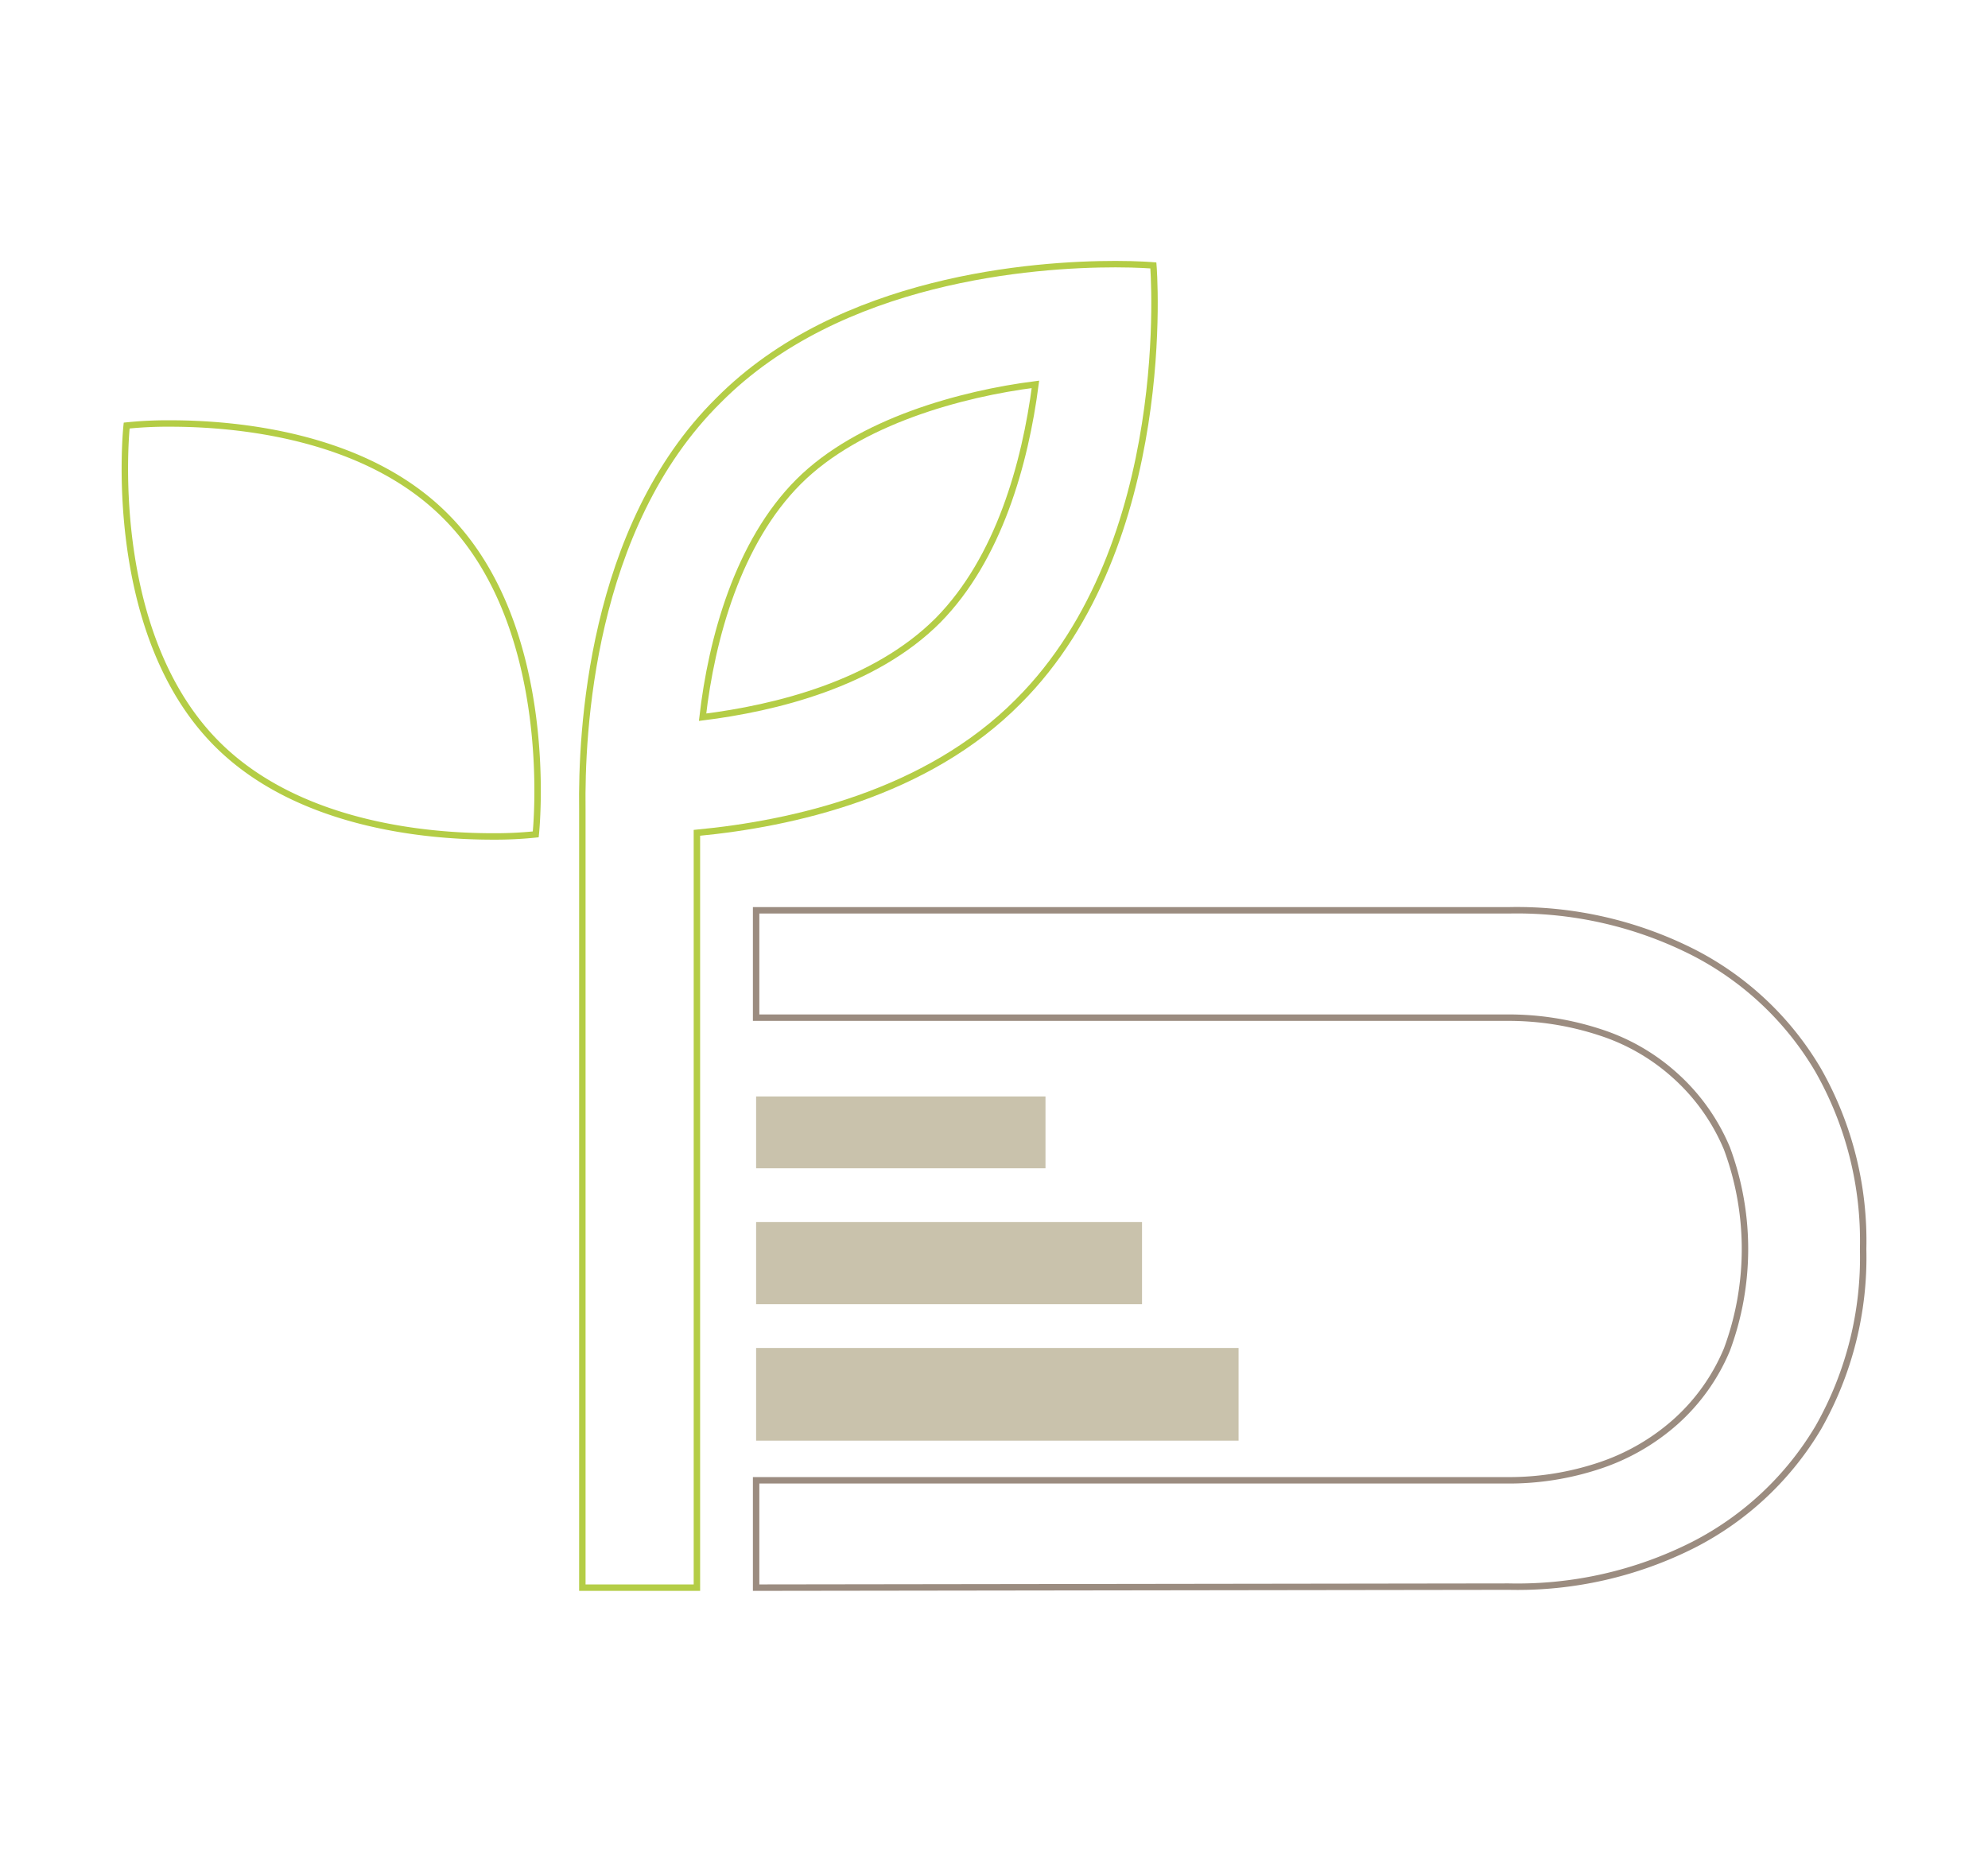 <svg xmlns="http://www.w3.org/2000/svg" viewBox="0 0 77.22 71.94"><defs><style>.cls-1,.cls-2{fill:none;stroke-miterlimit:10;stroke-width:0.25px;}.cls-1{stroke:#9b8c80;}.cls-2{stroke:#b4cd46;}.cls-3{fill:#c9c2ac;}</style></defs><g id="分離模式"><path class="cls-1" d="M29.37,61.67V57.5H58.49a11.12,11.12,0,0,0,3.67-.58,8.45,8.45,0,0,0,2.92-1.69,7.76,7.76,0,0,0,2-2.81,11.24,11.24,0,0,0,0-7.81,7.89,7.89,0,0,0-2-2.82,8,8,0,0,0-2.92-1.69,11.39,11.39,0,0,0-3.67-.57H29.37V35.36H58.6A15.16,15.16,0,0,1,65.79,37a11.94,11.94,0,0,1,4.84,4.58,13.42,13.42,0,0,1,1.74,6.94,13.38,13.38,0,0,1-1.74,6.93A12,12,0,0,1,65.79,60a15.16,15.16,0,0,1-7.19,1.63Z"/><path class="cls-2" d="M44.8,10.31s-.58-.05-1.47-.05c-3.15,0-10.71.54-15.42,5.29-5,4.94-5.33,13-5.29,15.87V61.67h4.45V32.35C30.76,32,36,30.84,39.56,27.24,45.69,21.11,44.8,10.31,44.8,10.31ZM36.44,24.09c-2.48,2.49-6.35,3.42-9.15,3.77.35-3.06,1.38-6.8,3.73-9.15s6.36-3.42,9.2-3.78C39.82,18,38.8,21.69,36.44,24.09Z"/><path class="cls-2" d="M20.81,32.41a15.21,15.21,0,0,1-1.68.08c-2.59,0-7.56-.45-10.7-3.59C4.05,24.52,4.92,16.53,4.92,16.53a15.53,15.53,0,0,1,1.69-.08c2.58,0,7.56.45,10.69,3.59C21.69,24.42,20.81,32.41,20.81,32.41Z"/><rect class="cls-3" x="29.37" y="52.36" width="18.74" height="3.6"/><rect class="cls-3" x="29.37" y="47.47" width="14.99" height="3.19"/><rect class="cls-3" x="29.37" y="42.59" width="11.24" height="2.79"/></g></svg>